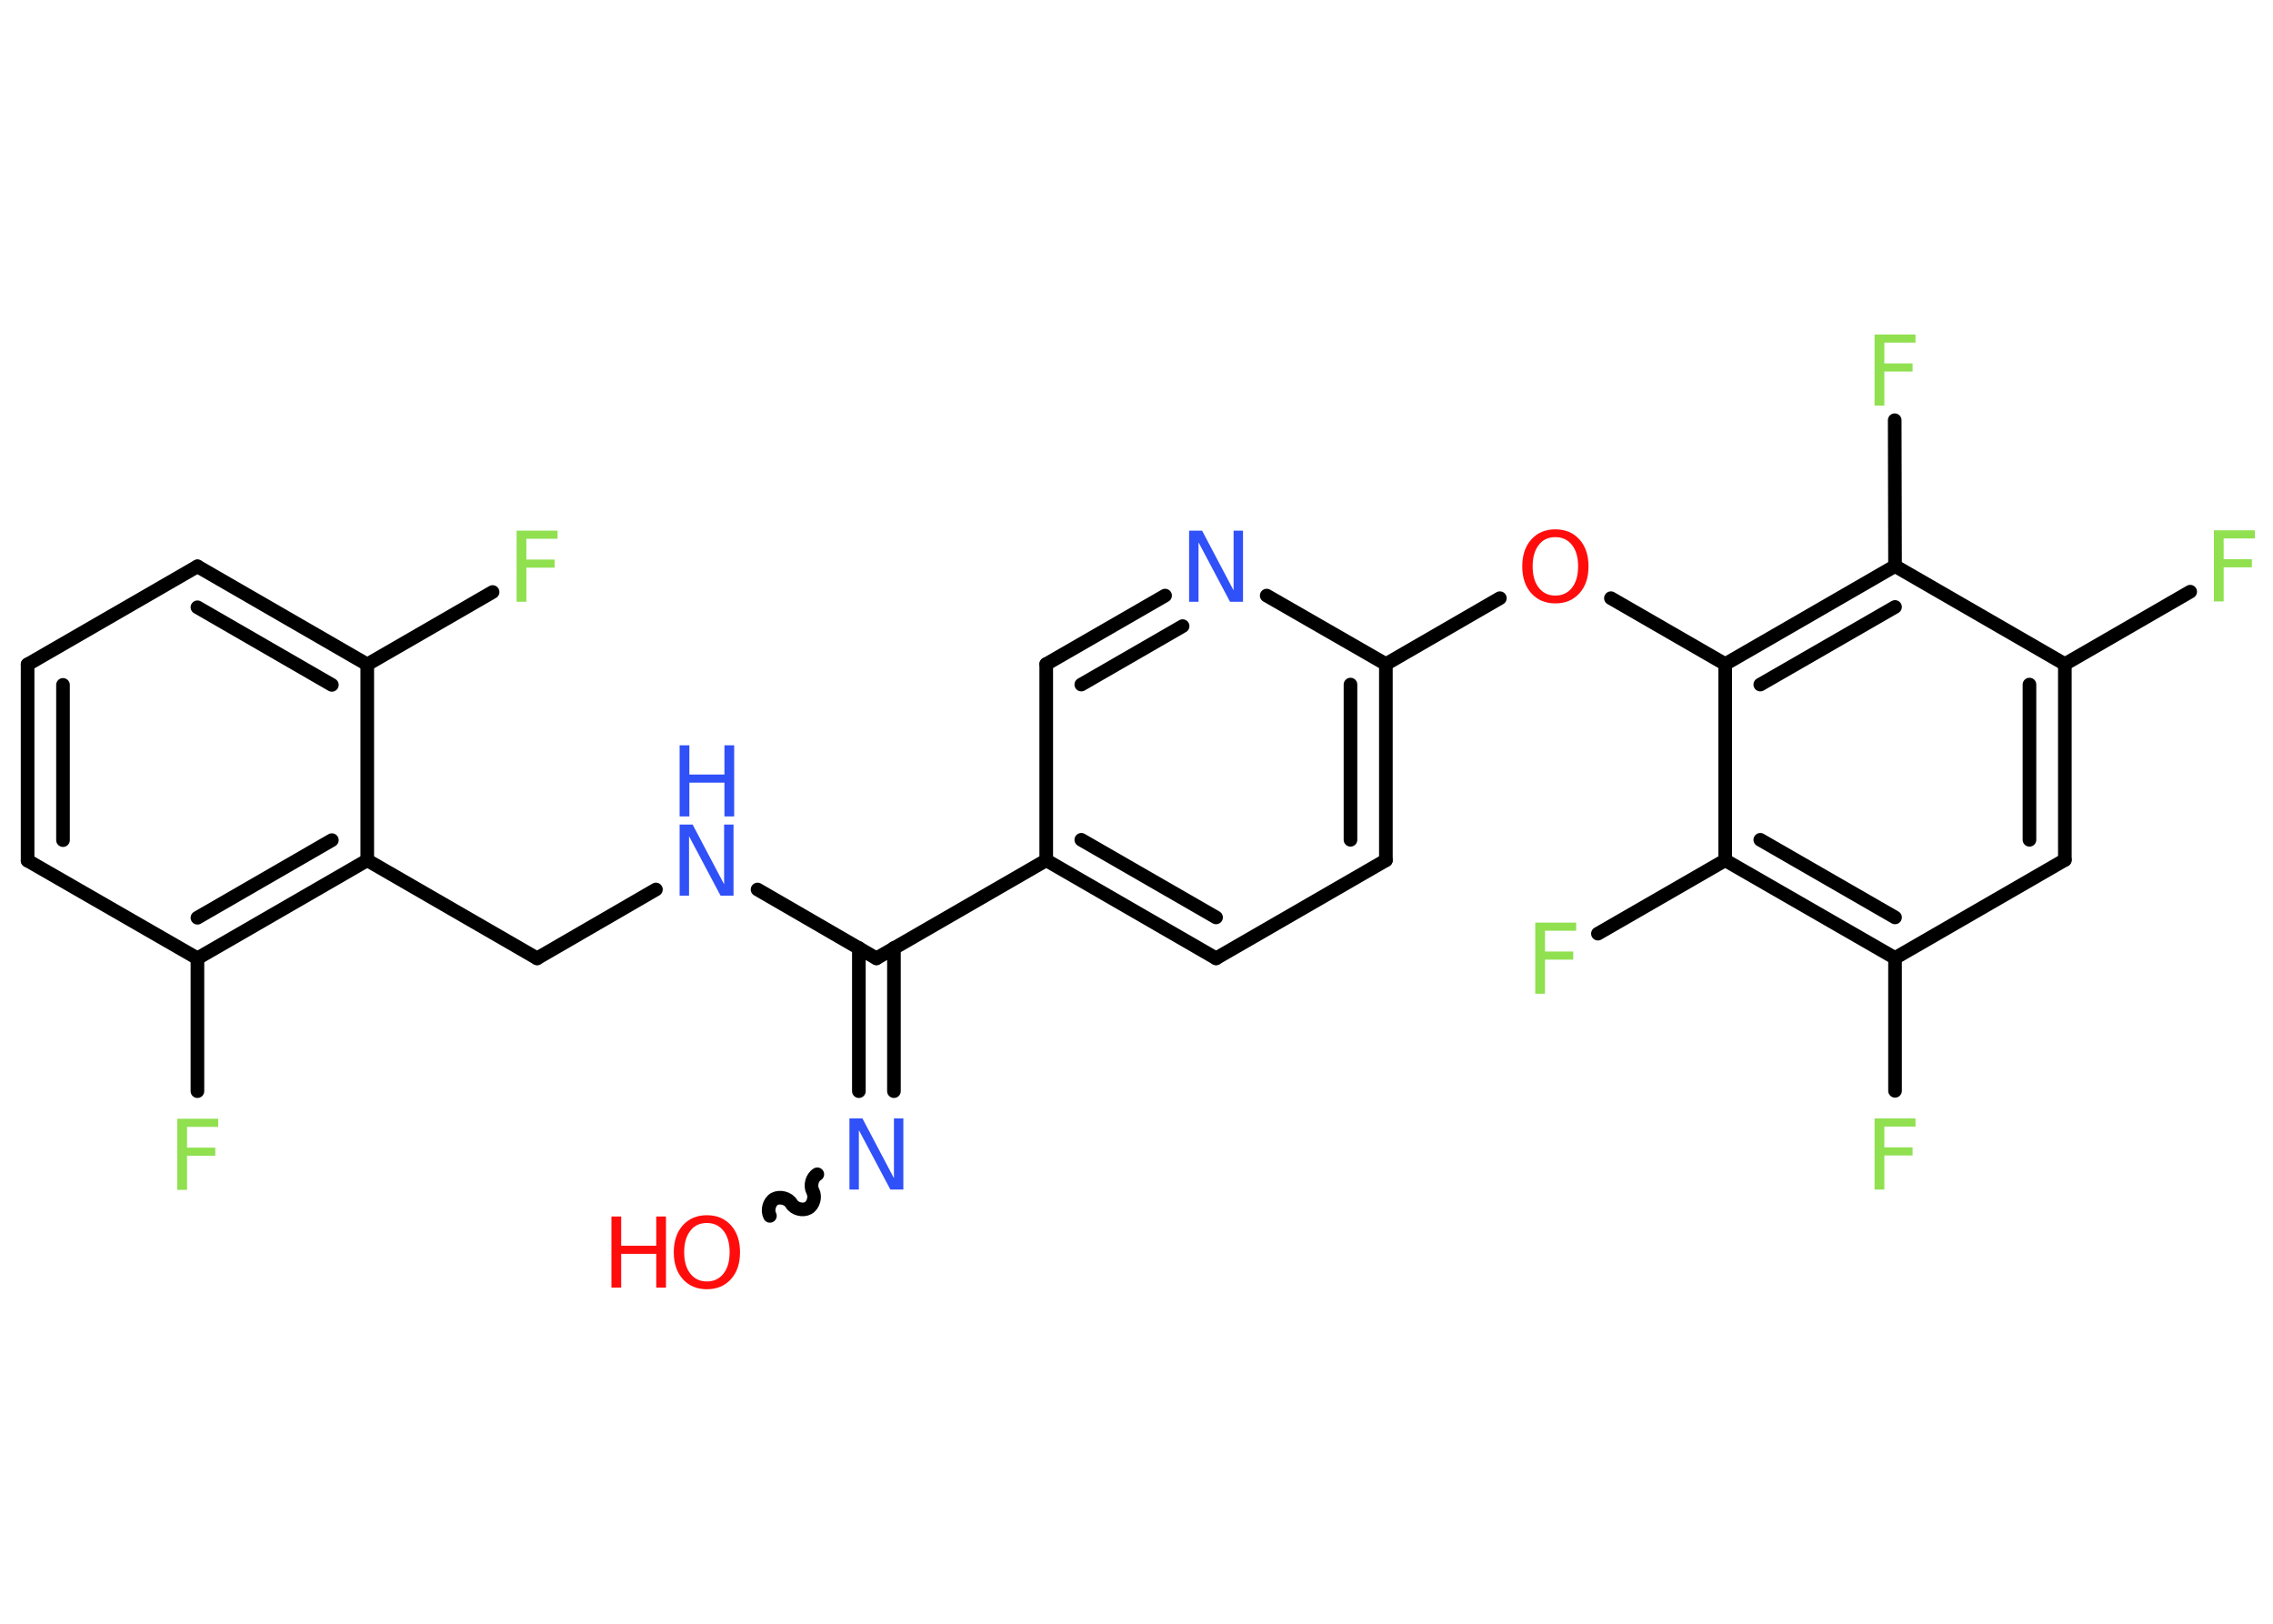 <?xml version='1.0' encoding='UTF-8'?>
<!DOCTYPE svg PUBLIC "-//W3C//DTD SVG 1.1//EN" "http://www.w3.org/Graphics/SVG/1.1/DTD/svg11.dtd">
<svg version='1.2' xmlns='http://www.w3.org/2000/svg' xmlns:xlink='http://www.w3.org/1999/xlink' width='70.0mm' height='50.0mm' viewBox='0 0 70.0 50.0'>
  <desc>Generated by the Chemistry Development Kit (http://github.com/cdk)</desc>
  <g stroke-linecap='round' stroke-linejoin='round' stroke='#000000' stroke-width='.42' fill='#90E050'>
    <rect x='.0' y='.0' width='70.0' height='50.0' fill='#FFFFFF' stroke='none'/>
    <g id='mol1' class='mol'>
      <path id='mol1bnd1' class='bond' d='M25.17 36.16c-.16 .09 -.23 .35 -.14 .52c.09 .16 .03 .42 -.14 .52c-.16 .09 -.42 .03 -.52 -.14c-.09 -.16 -.35 -.23 -.52 -.14c-.16 .09 -.23 .35 -.14 .52' fill='none' stroke='#000000' stroke-width='.42'/>
      <g id='mol1bnd2' class='bond'>
        <line x1='26.45' y1='33.6' x2='26.45' y2='29.19'/>
        <line x1='27.53' y1='33.6' x2='27.53' y2='29.19'/>
      </g>
      <line id='mol1bnd3' class='bond' x1='26.99' y1='29.51' x2='23.33' y2='27.39'/>
      <line id='mol1bnd4' class='bond' x1='20.2' y1='27.39' x2='16.54' y2='29.51'/>
      <line id='mol1bnd5' class='bond' x1='16.54' y1='29.51' x2='11.31' y2='26.49'/>
      <g id='mol1bnd6' class='bond'>
        <line x1='6.08' y1='29.51' x2='11.31' y2='26.49'/>
        <line x1='6.08' y1='28.26' x2='10.22' y2='25.87'/>
      </g>
      <line id='mol1bnd7' class='bond' x1='6.08' y1='29.51' x2='6.08' y2='33.6'/>
      <line id='mol1bnd8' class='bond' x1='6.08' y1='29.51' x2='.85' y2='26.5'/>
      <g id='mol1bnd9' class='bond'>
        <line x1='.85' y1='20.46' x2='.85' y2='26.5'/>
        <line x1='1.94' y1='21.09' x2='1.94' y2='25.87'/>
      </g>
      <line id='mol1bnd10' class='bond' x1='.85' y1='20.46' x2='6.08' y2='17.44'/>
      <g id='mol1bnd11' class='bond'>
        <line x1='11.31' y1='20.46' x2='6.08' y2='17.44'/>
        <line x1='10.22' y1='21.09' x2='6.08' y2='18.7'/>
      </g>
      <line id='mol1bnd12' class='bond' x1='11.31' y1='26.49' x2='11.31' y2='20.46'/>
      <line id='mol1bnd13' class='bond' x1='11.31' y1='20.46' x2='15.17' y2='18.23'/>
      <line id='mol1bnd14' class='bond' x1='26.99' y1='29.51' x2='32.22' y2='26.49'/>
      <g id='mol1bnd15' class='bond'>
        <line x1='32.22' y1='26.49' x2='37.45' y2='29.51'/>
        <line x1='33.3' y1='25.86' x2='37.45' y2='28.25'/>
      </g>
      <line id='mol1bnd16' class='bond' x1='37.45' y1='29.51' x2='42.68' y2='26.49'/>
      <g id='mol1bnd17' class='bond'>
        <line x1='42.68' y1='26.49' x2='42.68' y2='20.45'/>
        <line x1='41.59' y1='25.86' x2='41.59' y2='21.08'/>
      </g>
      <line id='mol1bnd18' class='bond' x1='42.68' y1='20.45' x2='46.19' y2='18.42'/>
      <line id='mol1bnd19' class='bond' x1='49.61' y1='18.42' x2='53.13' y2='20.45'/>
      <g id='mol1bnd20' class='bond'>
        <line x1='58.36' y1='17.43' x2='53.13' y2='20.45'/>
        <line x1='58.36' y1='18.69' x2='54.21' y2='21.08'/>
      </g>
      <line id='mol1bnd21' class='bond' x1='58.36' y1='17.43' x2='58.35' y2='12.94'/>
      <line id='mol1bnd22' class='bond' x1='58.36' y1='17.43' x2='63.59' y2='20.45'/>
      <line id='mol1bnd23' class='bond' x1='63.59' y1='20.45' x2='67.45' y2='18.22'/>
      <g id='mol1bnd24' class='bond'>
        <line x1='63.59' y1='26.48' x2='63.59' y2='20.45'/>
        <line x1='62.5' y1='25.86' x2='62.5' y2='21.08'/>
      </g>
      <line id='mol1bnd25' class='bond' x1='63.59' y1='26.48' x2='58.36' y2='29.5'/>
      <line id='mol1bnd26' class='bond' x1='58.36' y1='29.5' x2='58.36' y2='33.59'/>
      <g id='mol1bnd27' class='bond'>
        <line x1='53.13' y1='26.49' x2='58.36' y2='29.5'/>
        <line x1='54.21' y1='25.86' x2='58.36' y2='28.25'/>
      </g>
      <line id='mol1bnd28' class='bond' x1='53.13' y1='20.45' x2='53.13' y2='26.49'/>
      <line id='mol1bnd29' class='bond' x1='53.13' y1='26.49' x2='49.21' y2='28.75'/>
      <line id='mol1bnd30' class='bond' x1='42.68' y1='20.45' x2='39.01' y2='18.34'/>
      <g id='mol1bnd31' class='bond'>
        <line x1='35.88' y1='18.34' x2='32.22' y2='20.45'/>
        <line x1='36.42' y1='19.28' x2='33.3' y2='21.08'/>
      </g>
      <line id='mol1bnd32' class='bond' x1='32.22' y1='26.49' x2='32.22' y2='20.45'/>
      <g id='mol1atm1' class='atom'>
        <path d='M21.77 37.66q-.33 .0 -.51 .24q-.19 .24 -.19 .66q.0 .42 .19 .66q.19 .24 .51 .24q.32 .0 .51 -.24q.19 -.24 .19 -.66q.0 -.42 -.19 -.66q-.19 -.24 -.51 -.24zM21.77 37.42q.46 .0 .74 .31q.28 .31 .28 .83q.0 .52 -.28 .83q-.28 .31 -.74 .31q-.46 .0 -.74 -.31q-.28 -.31 -.28 -.83q.0 -.52 .28 -.83q.28 -.31 .74 -.31z' stroke='none' fill='#FF0D0D'/>
        <path d='M18.83 37.46h.3v.9h1.08v-.9h.3v2.19h-.3v-1.04h-1.08v1.04h-.3v-2.19z' stroke='none' fill='#FF0D0D'/>
      </g>
      <path id='mol1atm2' class='atom' d='M26.16 34.44h.4l.97 1.84v-1.84h.29v2.19h-.4l-.97 -1.83v1.83h-.29v-2.19z' stroke='none' fill='#3050F8'/>
      <g id='mol1atm4' class='atom'>
        <path d='M20.93 25.39h.4l.97 1.84v-1.84h.29v2.19h-.4l-.97 -1.83v1.83h-.29v-2.19z' stroke='none' fill='#3050F8'/>
        <path d='M20.93 22.95h.3v.9h1.08v-.9h.3v2.19h-.3v-1.04h-1.08v1.04h-.3v-2.19z' stroke='none' fill='#3050F8'/>
      </g>
      <path id='mol1atm8' class='atom' d='M5.46 34.45h1.26v.25h-.96v.64h.87v.25h-.87v1.05h-.3v-2.19z' stroke='none'/>
      <path id='mol1atm13' class='atom' d='M15.91 16.34h1.26v.25h-.96v.64h.87v.25h-.87v1.05h-.3v-2.19z' stroke='none'/>
      <path id='mol1atm18' class='atom' d='M47.9 16.54q-.33 .0 -.51 .24q-.19 .24 -.19 .66q.0 .42 .19 .66q.19 .24 .51 .24q.32 .0 .51 -.24q.19 -.24 .19 -.66q.0 -.42 -.19 -.66q-.19 -.24 -.51 -.24zM47.9 16.3q.46 .0 .74 .31q.28 .31 .28 .83q.0 .52 -.28 .83q-.28 .31 -.74 .31q-.46 .0 -.74 -.31q-.28 -.31 -.28 -.83q.0 -.52 .28 -.83q.28 -.31 .74 -.31z' stroke='none' fill='#FF0D0D'/>
      <path id='mol1atm21' class='atom' d='M57.73 10.3h1.26v.25h-.96v.64h.87v.25h-.87v1.05h-.3v-2.19z' stroke='none'/>
      <path id='mol1atm23' class='atom' d='M68.18 16.33h1.26v.25h-.96v.64h.87v.25h-.87v1.05h-.3v-2.19z' stroke='none'/>
      <path id='mol1atm26' class='atom' d='M57.73 34.44h1.26v.25h-.96v.64h.87v.25h-.87v1.05h-.3v-2.19z' stroke='none'/>
      <path id='mol1atm28' class='atom' d='M47.28 28.41h1.26v.25h-.96v.64h.87v.25h-.87v1.05h-.3v-2.19z' stroke='none'/>
      <path id='mol1atm29' class='atom' d='M36.62 16.34h.4l.97 1.84v-1.84h.29v2.19h-.4l-.97 -1.83v1.83h-.29v-2.19z' stroke='none' fill='#3050F8'/>
    </g>
  </g>
</svg>

